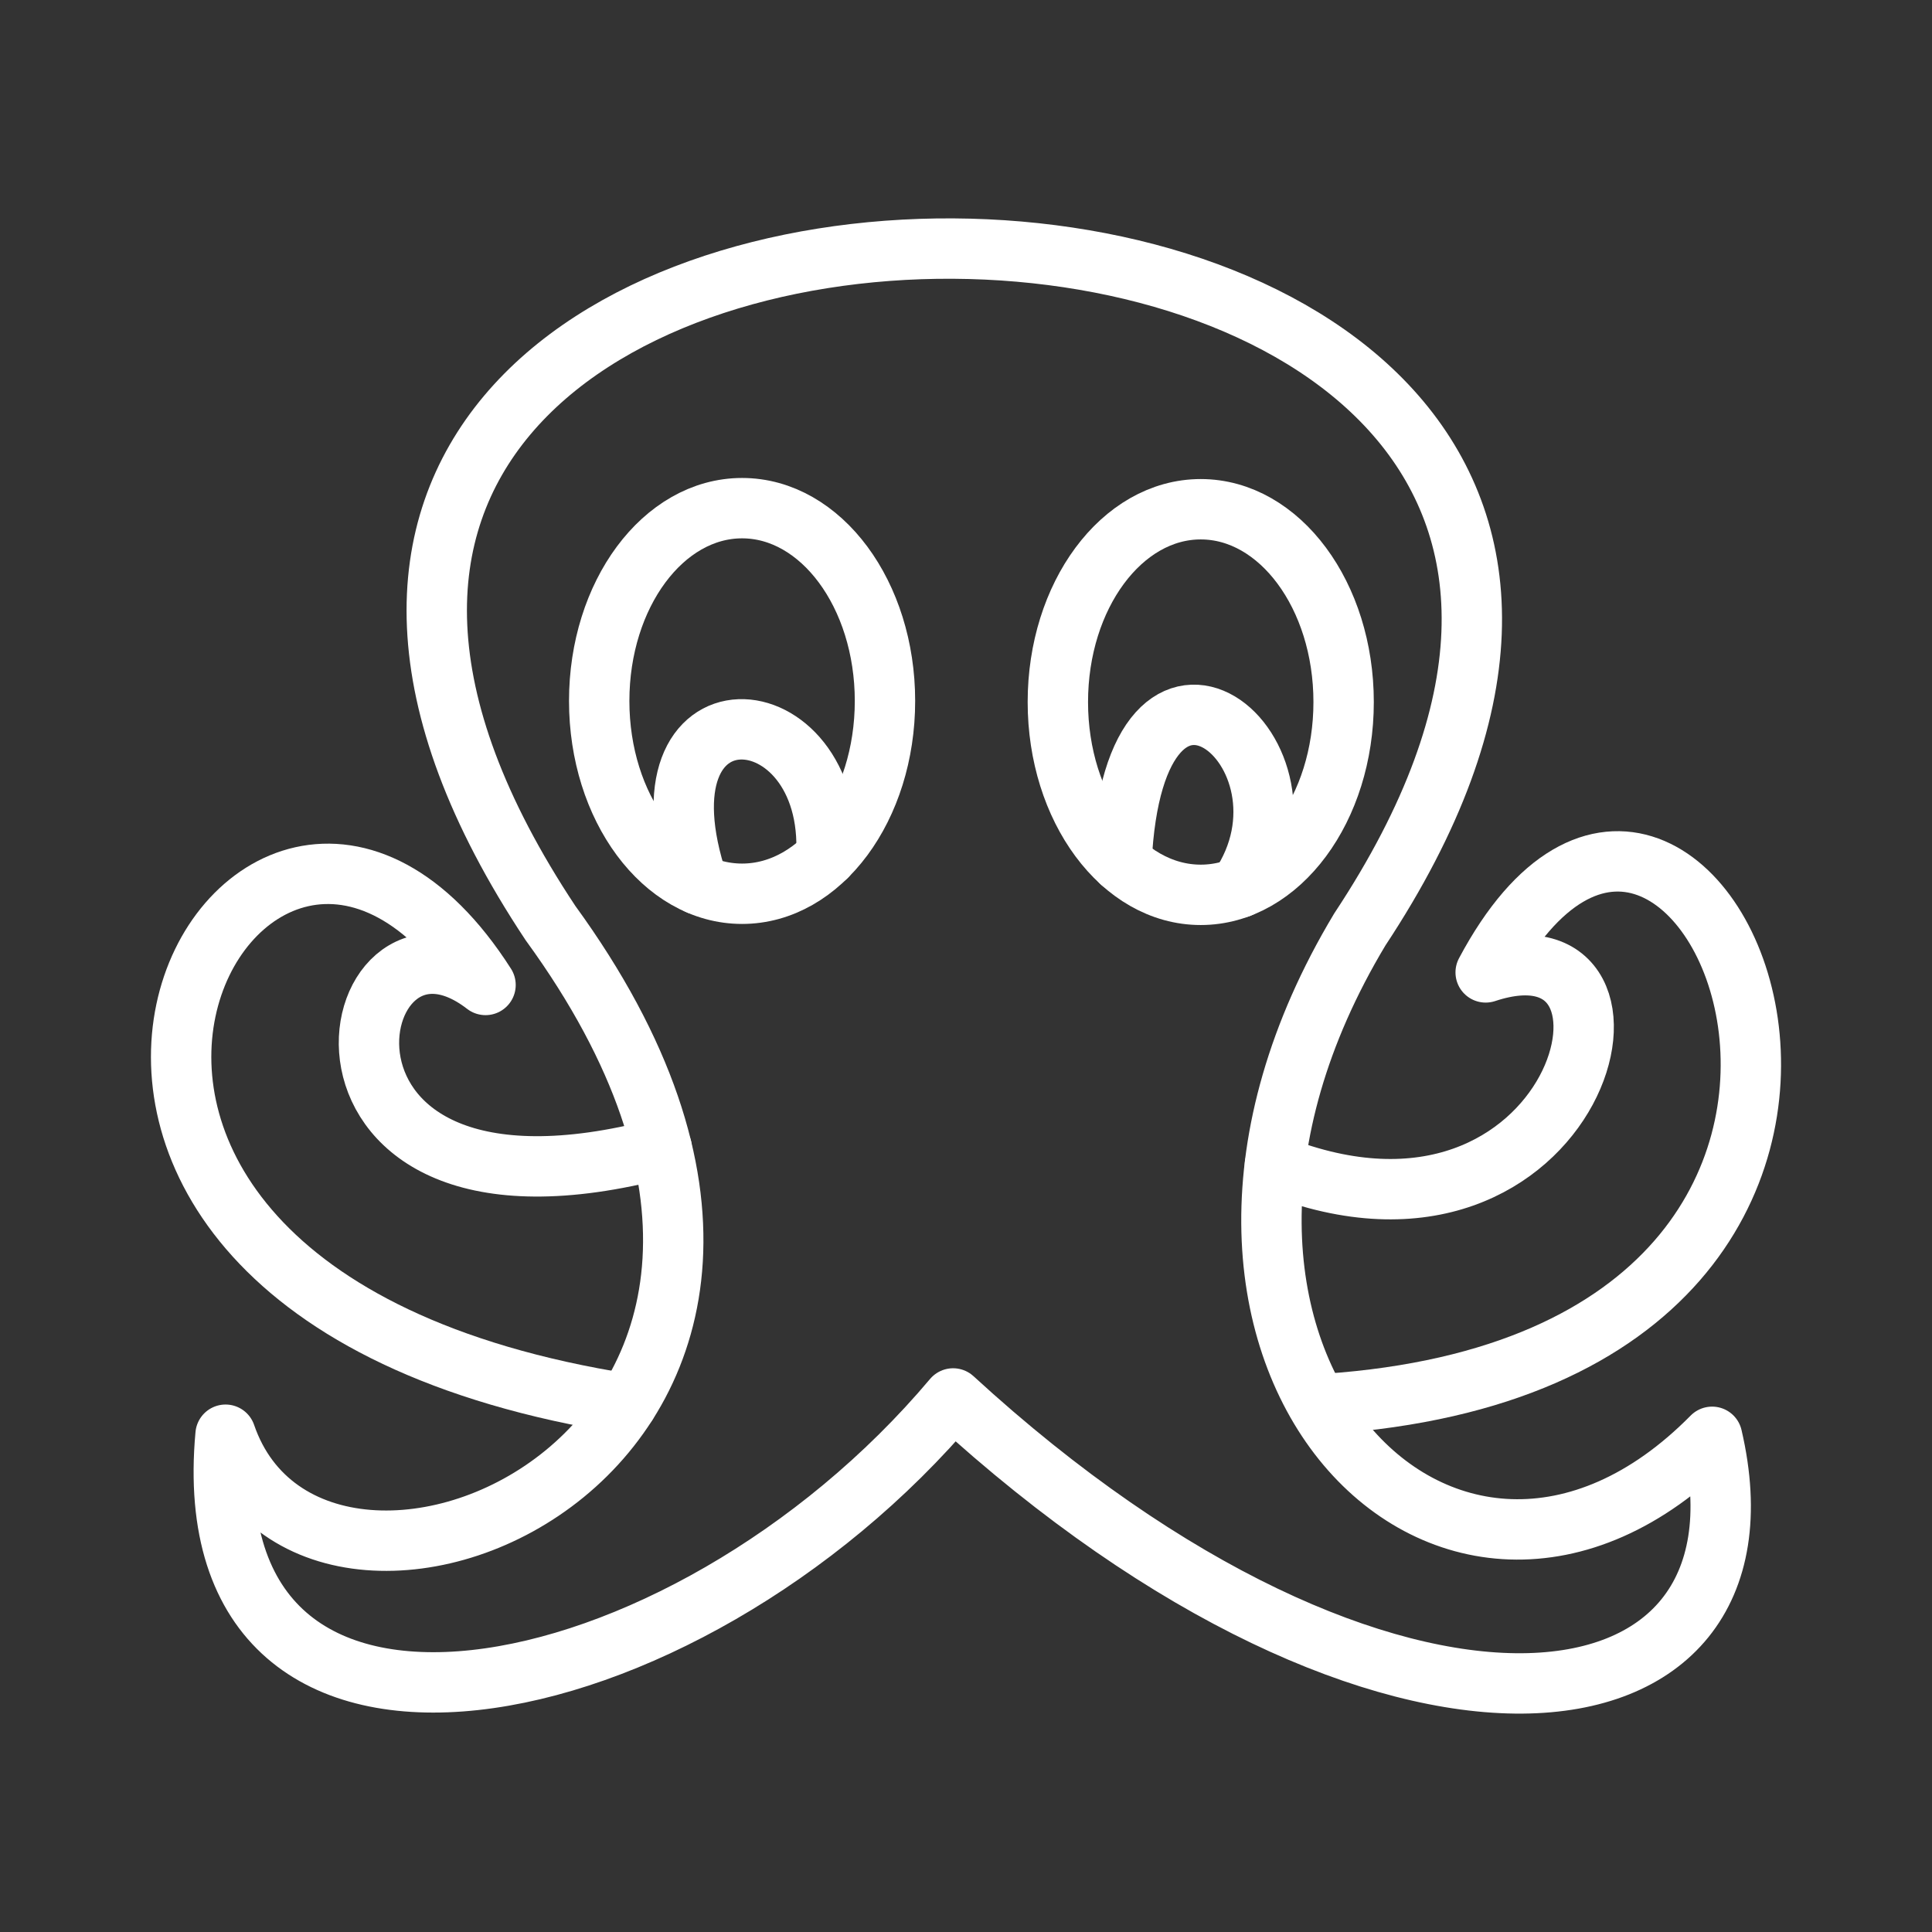 <ns0:svg xmlns:ns0="http://www.w3.org/2000/svg" id="b" viewBox="0 0 48 48" style="stroke-width:1.5px"><ns0:rect x="0" y="0" width="48" height="48" fill="#333333" stroke="none"/><ns0:defs style="stroke-width:1.5px"><ns0:style style="stroke-width:1.5px">.j{fill:none;stroke:#fff;stroke-linecap:round;stroke-linejoin:round;}</ns0:style></ns0:defs><ns0:path id="c" class="j" d="m15.572,34.879c-18.623-2.932-9.416-19.661-3.509-10.408-3.639-2.812-5.415,6.641,4.377,4.054" style="stroke-width:1.5px" /><ns0:path id="d" class="j" d="m32.964,34.879c17.426-1.2,9.155-20.507,3.947-10.72,4.734-1.569,2.342,7.788-5.236,4.789" style="stroke-width:1.5px" /><ns0:path id="e" class="j" d="m23.68,34.744c10.744,9.862,20.66,8.701,18.857.953-6.551,6.64-15.016-2.179-8.752-12.606C48.596.694-1.262.433,13.678,22.935c9.426,12.947-5.806,19.302-8.074,12.71-.869,9.479,11.359,7.076,18.076-.901Z" style="stroke-width:1.5px" /><ns0:g style="stroke-width:1.5px"><ns0:ellipse id="f" class="j" cx="18.437" cy="17.415" rx="3.55" ry="4.79" style="stroke-width:1.5px" /><ns0:ellipse id="g" class="j" cx="29.832" cy="17.442" rx="3.55" ry="4.79" style="stroke-width:1.5px" /><ns0:path id="h" class="j" d="m27.862,21.427c.314-6.767,5.206-2.722,2.93.628" style="stroke-width:1.5px" /><ns0:path id="i" class="j" d="m20.529,21.285c.229-4.151-4.923-4.516-3.183.688" style="stroke-width:1.5px" /></ns0:g></ns0:svg>